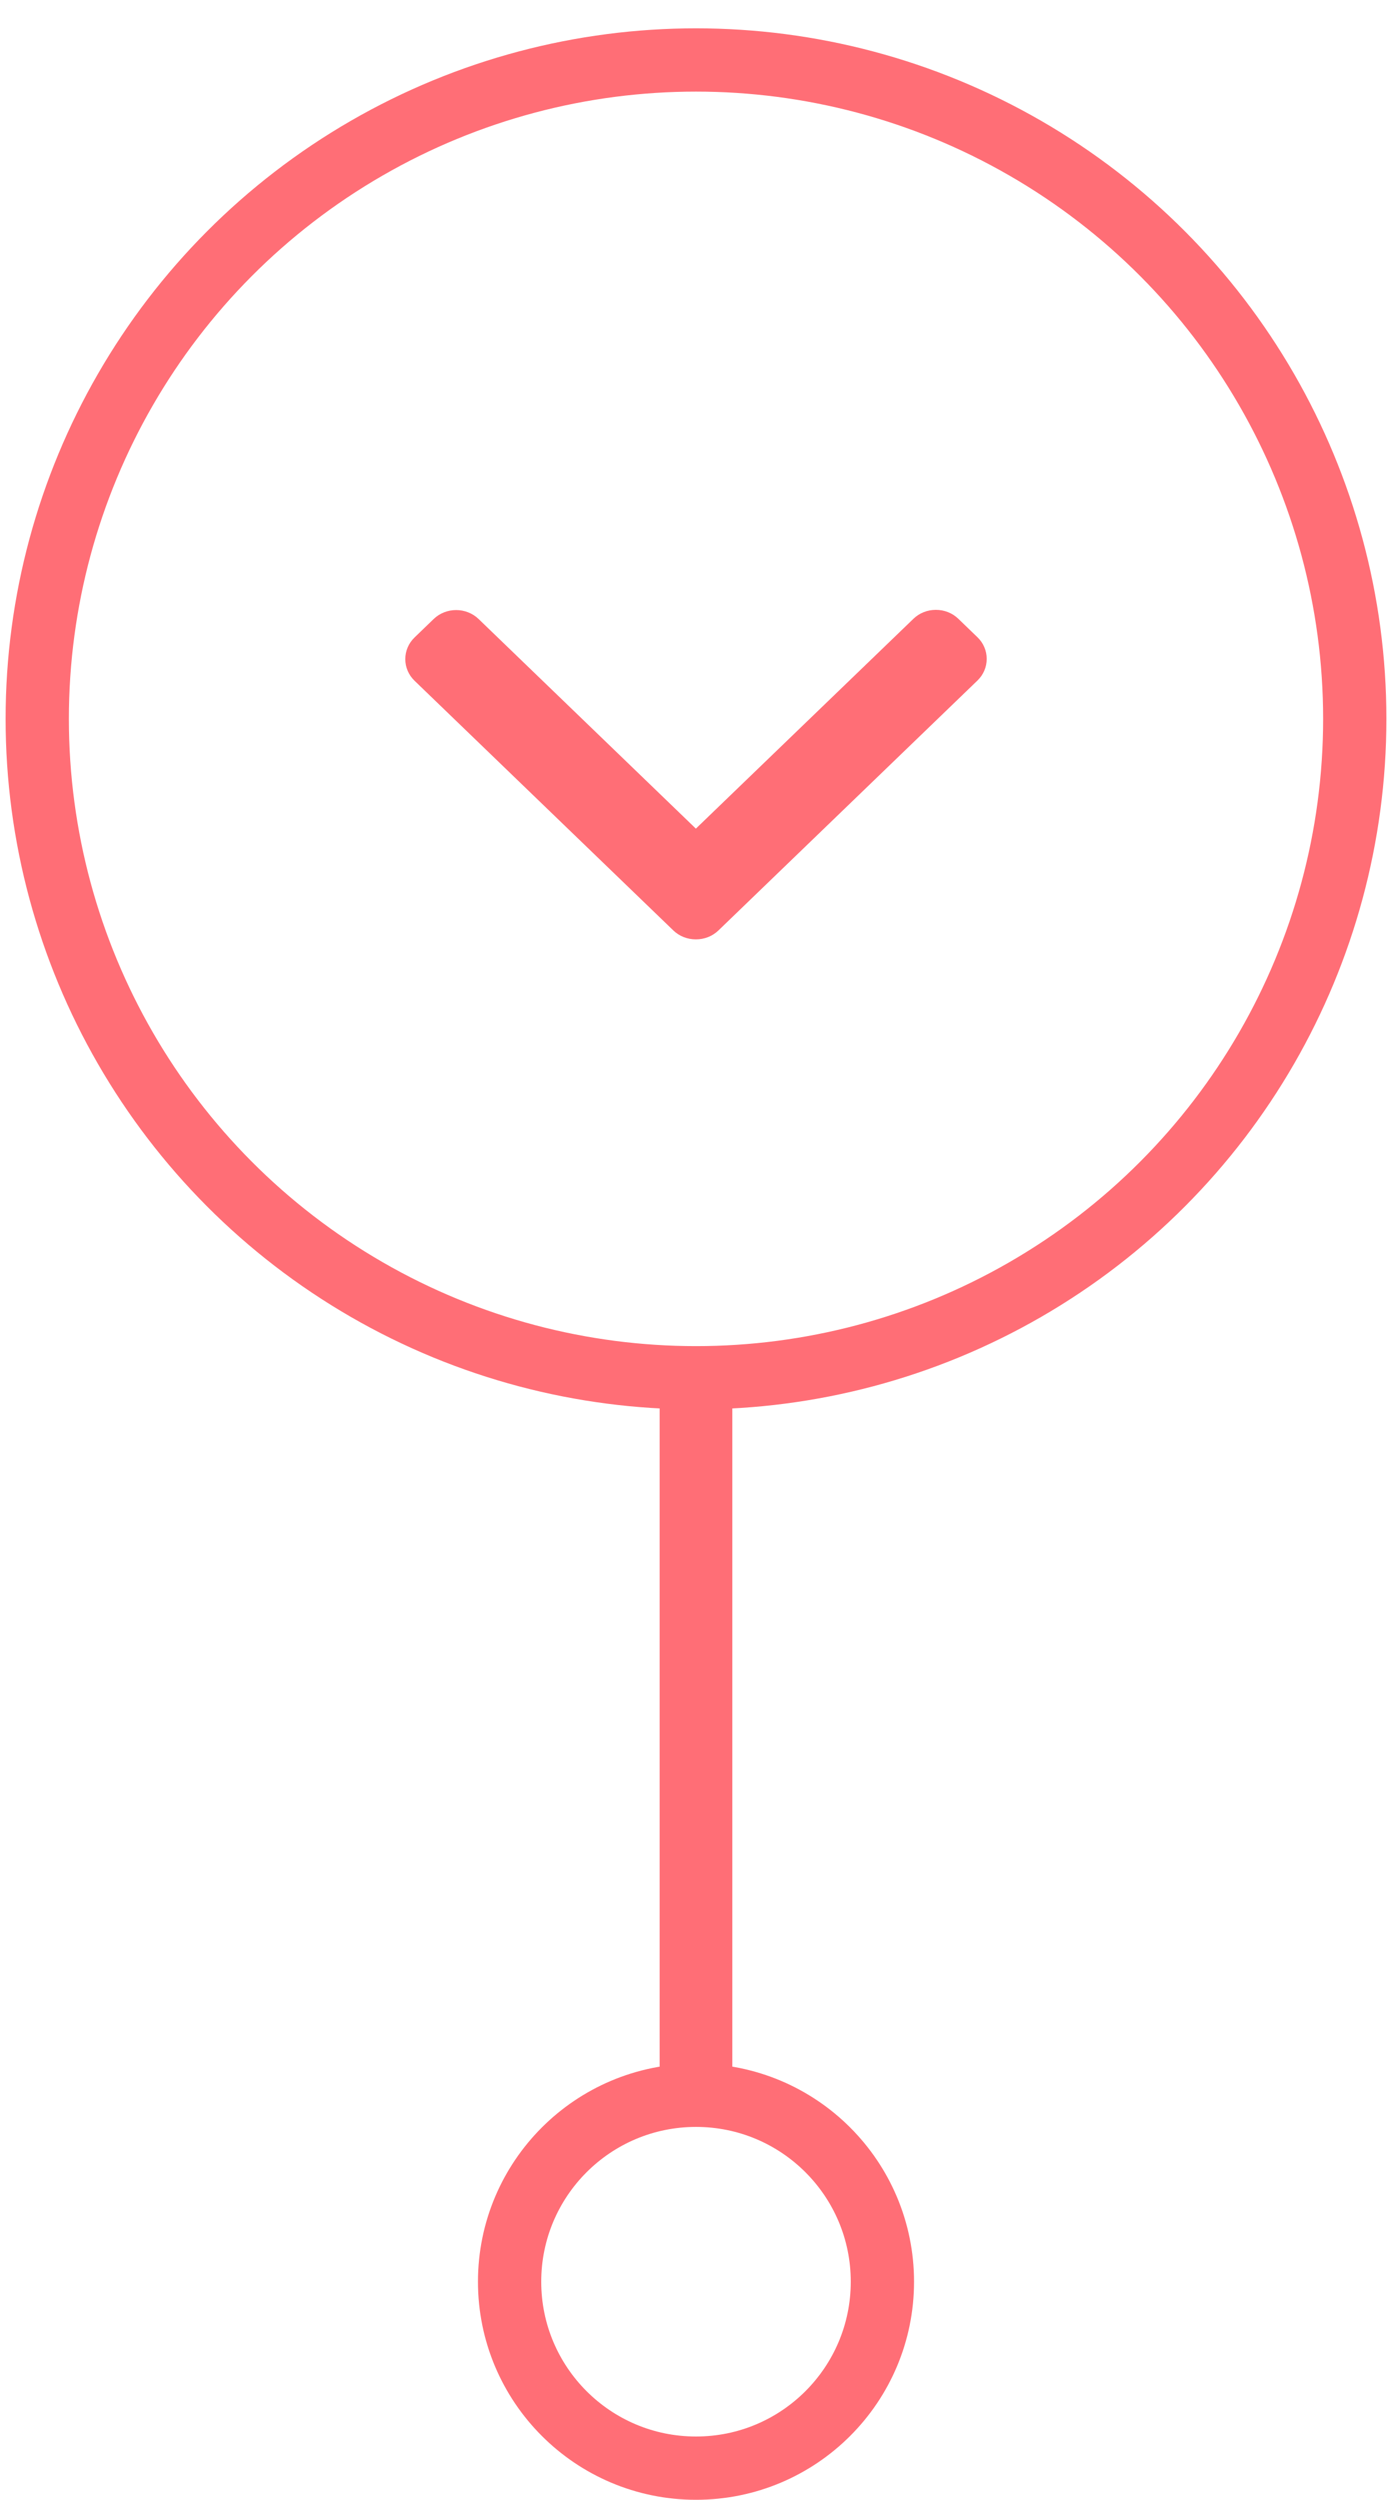 <svg width="44" height="79" viewBox="0 0 44 79" fill="none" xmlns="http://www.w3.org/2000/svg">
<circle cx="22" cy="72.108" r="5.892" stroke="#FF6E76" stroke-width="2"/>
<rect x="20.851" y="43.393" width="2.297" height="22.972" fill="#FF6E76"/>
<path d="M21.283 29.404L13.105 21.515C12.916 21.333 12.811 21.089 12.811 20.83C12.811 20.57 12.916 20.326 13.105 20.144L13.707 19.563C14.099 19.185 14.737 19.185 15.129 19.563L21.996 26.187L28.872 19.556C29.061 19.373 29.313 19.273 29.582 19.273C29.852 19.273 30.104 19.373 30.293 19.556L30.895 20.137C31.085 20.319 31.189 20.563 31.189 20.822C31.189 21.082 31.085 21.326 30.895 21.508L22.71 29.404C22.52 29.587 22.266 29.687 21.997 29.687C21.726 29.687 21.473 29.587 21.283 29.404Z" fill="#FF6E76"/>
<circle cx="22" cy="22.718" r="20.823" stroke="#FF6E76" stroke-width="2"/>
</svg>

